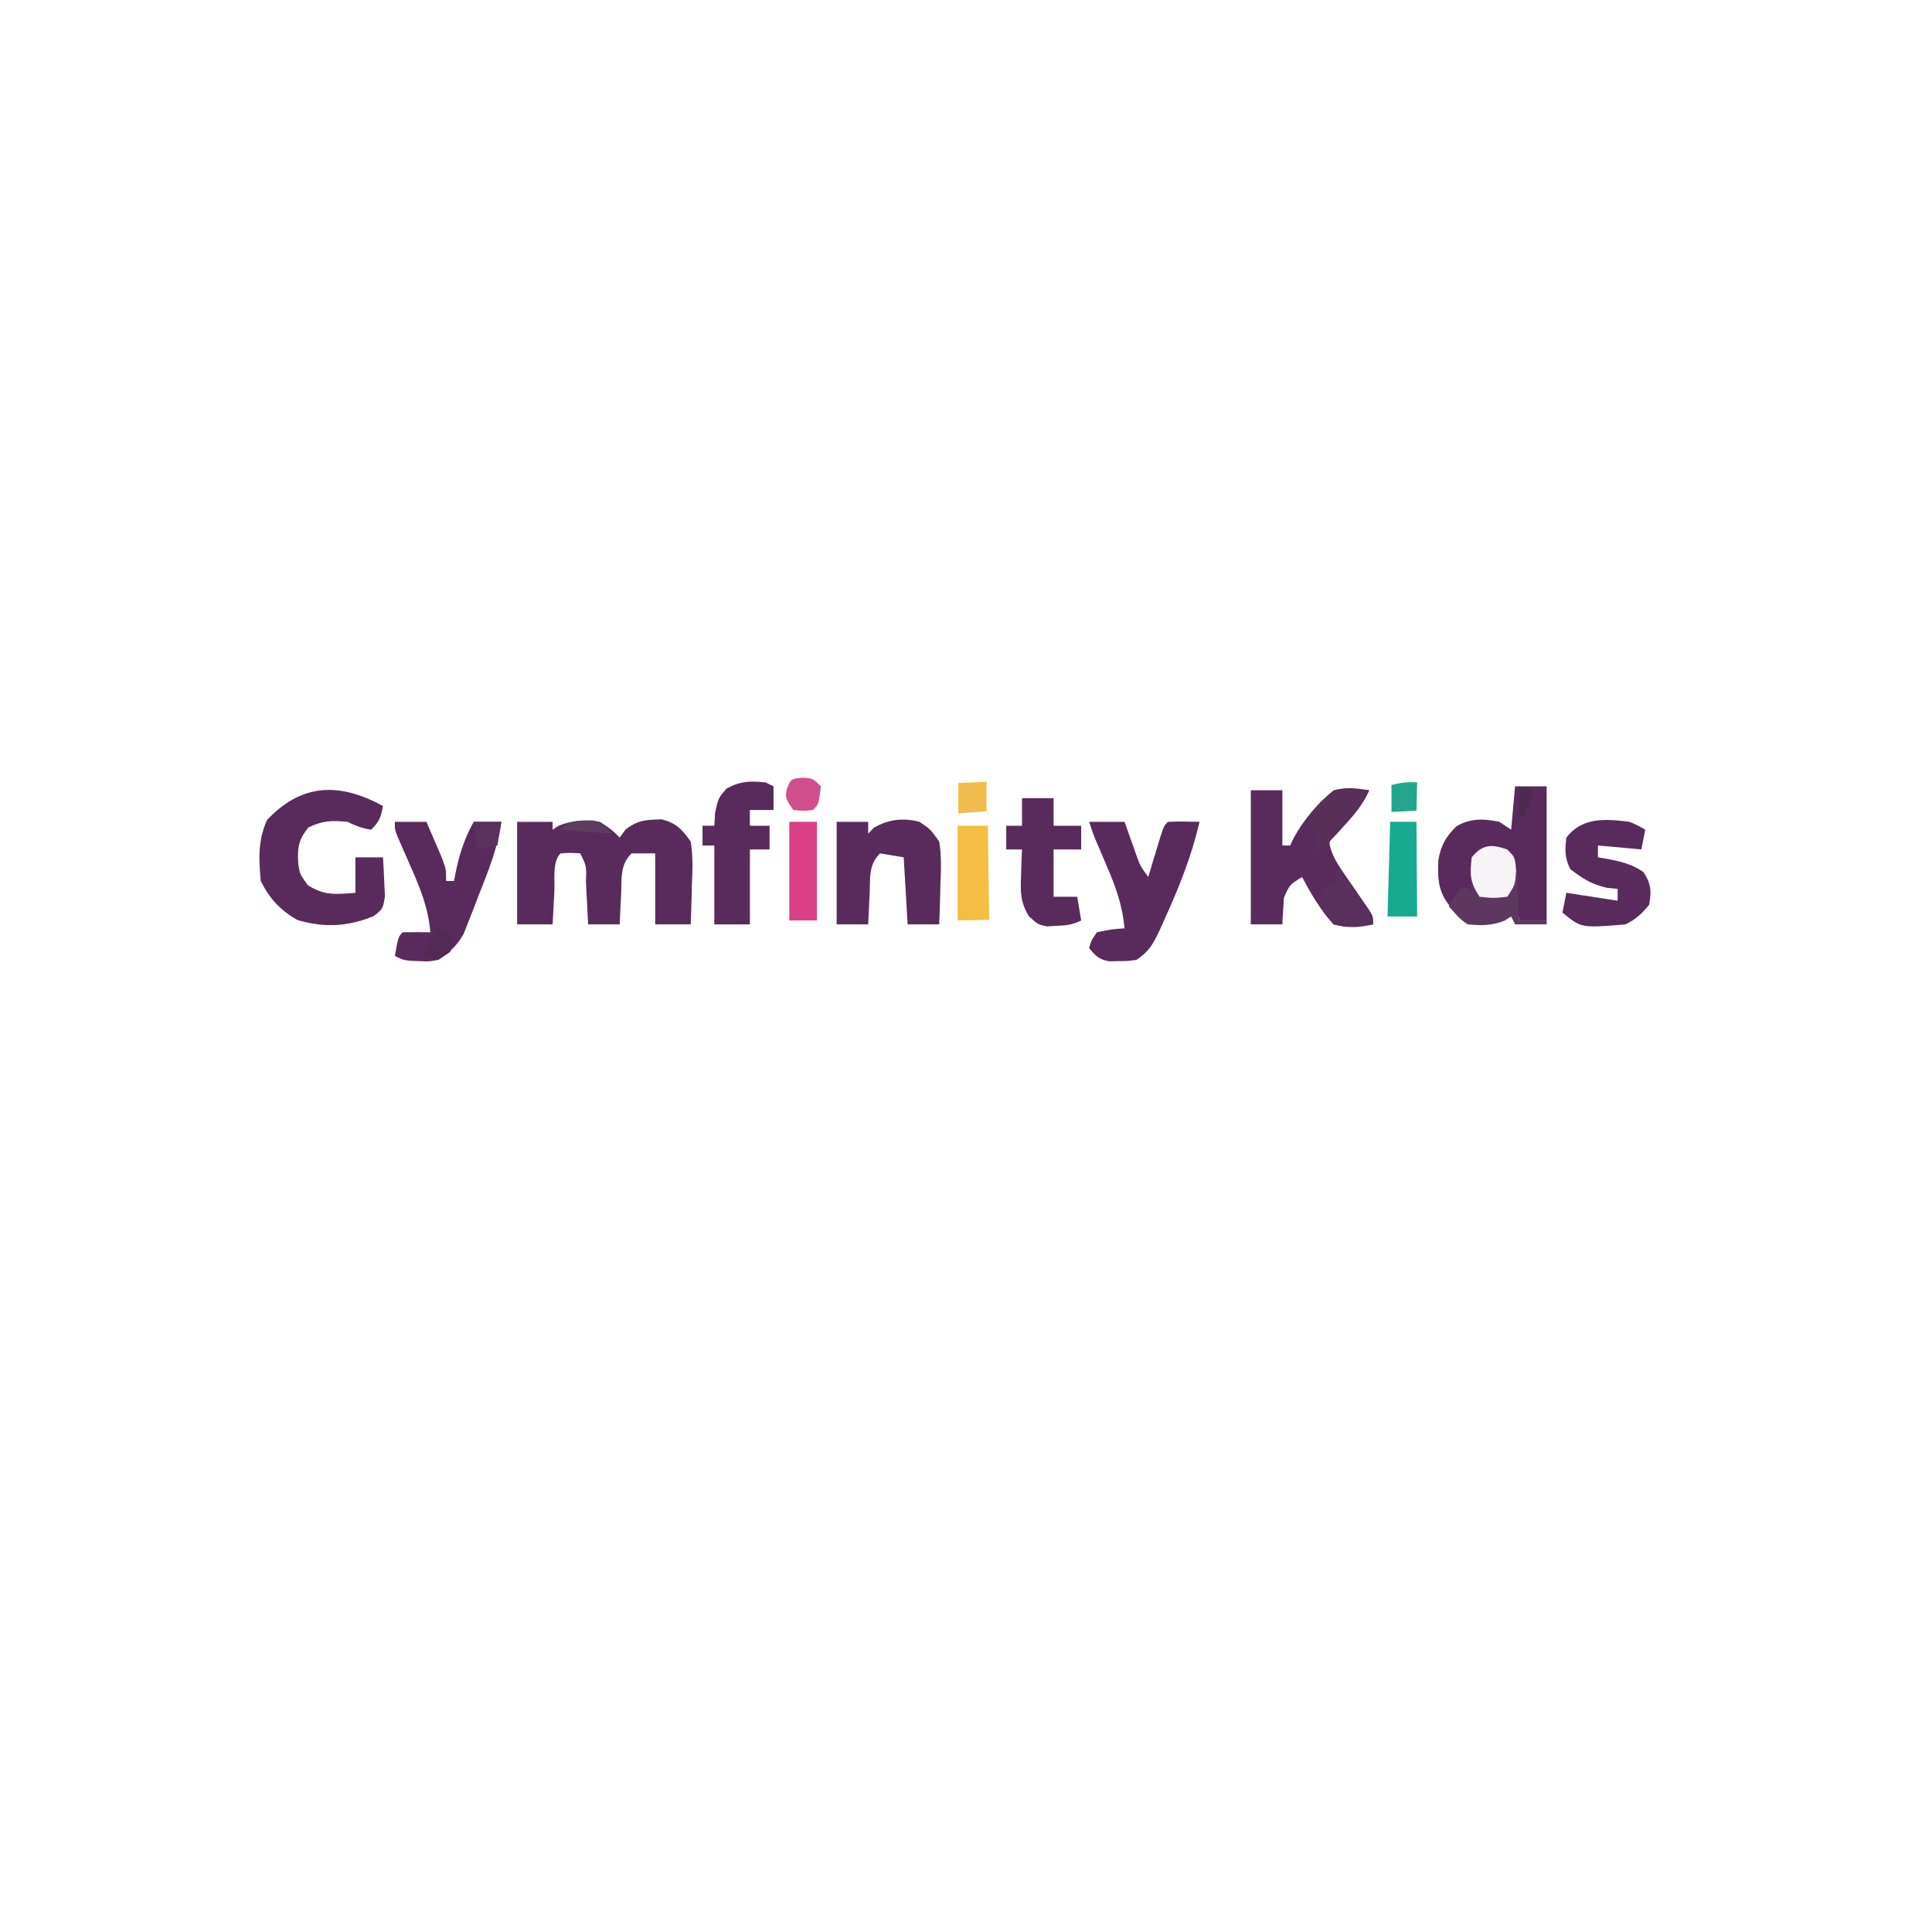 <?xml version="1.0" encoding="UTF-8" standalone="no"?>
<svg
   viewBox="0 0 24 24"
   width="24pt"
   height="24pt"
   version="1.1"
   id="svg1"
   sodipodi:docname="asli gym.svg"
   xml:space="preserve"
   inkscape:version="1.4 (86a8ad7, 2024-10-11)"
   xmlns:inkscape="http://www.inkscape.org/namespaces/inkscape"
   xmlns:sodipodi="http://sodipodi.sourceforge.net/DTD/sodipodi-0.dtd"
   xmlns="http://www.w3.org/2000/svg"
   xmlns:svg="http://www.w3.org/2000/svg"><defs
     id="defs1" /><sodipodi:namedview
     id="namedview1"
     pagecolor="#ffffff"
     bordercolor="#000000"
     borderopacity="0.25"
     inkscape:showpageshadow="2"
     inkscape:pageopacity="0.0"
     inkscape:pagecheckerboard="0"
     inkscape:deskcolor="#d1d1d1"
     inkscape:document-units="pt"
     inkscape:zoom="16"
     inkscape:cx="4.28125"
     inkscape:cy="16.71875"
     inkscape:window-width="1920"
     inkscape:window-height="974"
     inkscape:window-x="-11"
     inkscape:window-y="402"
     inkscape:window-maximized="1"
     inkscape:current-layer="g1" /><g
     id="g1"
     transform="matrix(0.049,0,0,0.049,2.063,1.585)"><path
       d="m -14.09,18.23 v 19 h -9 v -20 h -3 v -5 h 3 c 0.093,-1.609 0.093,-1.609 0.188,-3.25 0.812,-3.75 0.812,-3.75 2.75,-6.188 3.846,-1.962 6.062,15.438 6.062,15.438 z"
       fill="#f1c5df"
       transform="translate(162.09,164.77)"
       id="path3"
       sodipodi:nodetypes="cccccccccc" /><path
       d="M 0,0 C 2.97,0 5.94,0 9,0 9,0.66 9,1.32 9,2 9.495,1.67 9.99,1.34 10.5,1 13.998,-0.399 17.317,-0.627 21,0 c 3,2 3,2 5,4 0.474,-0.66 0.949,-1.32 1.438,-2 3.235,-2.525 5.258,-2.511 9.246,-2.629 C 40.42,0.386 41.756,1.846 44,5 c 0.602,3.626 0.472,7.15 0.312,10.812 -0.023,0.979 -0.045,1.958 -0.068,2.967 C 44.185,21.187 44.096,23.594 44,26 c -2.97,0 -5.94,0 -9,0 0,-5.94 0,-11.88 0,-18 -1.98,0 -3.96,0 -6,0 -2.934,2.934 -2.462,6.183 -2.625,10.125 -0.039,0.754 -0.077,1.508 -0.117,2.285 C 26.163,22.273 26.081,24.136 26,26 23.36,26 20.72,26 18,26 17.939,24.784 17.879,23.569 17.816,22.316 17.732,20.732 17.647,19.147 17.562,17.562 17.523,16.76 17.484,15.958 17.443,15.131 17.595,11.248 17.595,11.248 16,8 13.5,7.833 13.5,7.833 11,8 8.881,10.119 9.582,14.62 9.438,17.562 9.394,18.369 9.351,19.175 9.307,20.006 9.2,22.004 9.1,24.002 9,26 6.03,26 3.06,26 0,26 0,17.42 0,8.84 0,0 Z"
       fill="#5e3760"
       transform="translate(89,176)"
       id="path4"
       style="fill:#592b5c;fill-opacity:1" /><path
       d="m 0,0 c 2.64,0 5.28,0 8,0 0,4.62 0,9.24 0,14 0.66,0 1.32,0 2,0 0.246,-0.552 0.492,-1.103 0.746,-1.672 C 13.325,7.54 16.81,3.453 21,0 c 3.419,-0.855 5.452,-0.563 9,0 -1.905,4.434 -5.085,7.372 -8.418,10.781 -1.83,2.031 -1.83,2.031 -1.324,4.132 0.774,2.179 1.709,3.793 3.027,5.688 0.672,0.982 0.672,0.982 1.357,1.984 0.703,1.009 0.703,1.009 1.42,2.039 C 31,31.738 31,31.738 31,34 27.425,34.791 24.542,35.024 21,34 17.669,30.36 15.314,26.343 13,22 9.828,23.948 9.828,23.948 8.391,27.262 8.321,28.462 8.321,28.462 8.25,29.688 8.193,30.496 8.137,31.304 8.078,32.137 8.052,32.752 8.027,33.366 8,34 5.36,34 2.72,34 0,34 0,22.78 0,11.56 0,0 Z"
       fill="#542a56"
       transform="translate(275,168)"
       id="path5"
       style="fill:#592b5c;fill-opacity:1" /><path
       d="m 0,0 c 0.545,0.289 1.091,0.578 1.652,0.875 -0.573,2.867 -0.861,3.861 -3,6 -2.263,-0.354 -3.951,-0.975 -6,-2 -3.933,-0.371 -6.365,-0.311 -9.937,1.438 -2.611,3.244 -2.798,5.283 -2.535,9.367 0.4,2.469 0.4,2.469 2.41,5.258 4.289,2.713 7.049,2.312 12.062,1.938 0,-2.97 0,-5.94 0,-9 2.31,0 4.62,0 7,0 0.135,2.102 0.232,4.207 0.312,6.312 0.058,1.172 0.116,2.344 0.176,3.551 C 1.652,26.875 1.652,26.875 -0.617,28.73 -7.138,31.464 -13.303,31.788 -20.098,29.75 c -4.304,-2.483 -6.998,-5.372 -9.25,-9.875 -0.505,-5.53 -0.738,-10.41 1.625,-15.5 C -19.391,-4.395 -10.472,-5.155 0,0 Z"
       fill="#59315b"
       transform="translate(53.348,171.125)"
       id="path6"
       style="fill:#592b5c;fill-opacity:1" /><path
       d="M 0,0 C 2.97,0 5.94,0 9,0 9.266,0.759 9.531,1.519 9.805,2.301 10.158,3.295 10.511,4.289 10.875,5.312 11.397,6.792 11.397,6.792 11.93,8.301 12.953,11.156 12.953,11.156 15,14 15.277,13.073 15.554,12.146 15.84,11.191 16.202,9.994 16.564,8.796 16.938,7.562 17.297,6.368 17.657,5.173 18.027,3.941 19,1 19,1 20,0 c 2.671,-0.141 5.324,-0.042 8,0 -2.043,8.783 -5.263,16.808 -9,25 -0.58,1.286 -0.58,1.286 -1.172,2.598 C 16.197,31.055 15.244,32.837 12,35 9.844,35.301 9.844,35.301 7.5,35.312 6.34,35.338 6.34,35.338 5.156,35.363 2.53,34.921 1.664,34.022 0,32 0.562,30.062 0.562,30.062 2,28 5.625,27.25 5.625,27.25 9,27 8.45,21.23 6.802,16.546 4.5,11.25 3.864,9.756 3.228,8.261 2.594,6.766 2.312,6.114 2.03,5.462 1.74,4.79 1.091,3.22 0.537,1.612 0,0 Z"
       fill="#573359"
       transform="translate(234,176)"
       id="path7"
       style="fill:#592b5c;fill-opacity:1" /><path
       d="m 0,0 c 2.64,0 5.28,0 8,0 0.84,1.935 1.672,3.873 2.5,5.812 0.464,1.079 0.928,2.158 1.406,3.27 C 13,12 13,12 13,15 c 0.66,0 1.32,0 2,0 0.11,-0.58 0.219,-1.16 0.332,-1.758 C 16.314,8.403 17.548,4.346 20,0 c 2.31,0 4.62,0 7,0 -0.928,6.633 -3.292,12.429 -5.75,18.625 -0.431,1.132 -0.861,2.264 -1.305,3.43 -0.431,1.088 -0.861,2.176 -1.305,3.297 -0.386,0.988 -0.773,1.976 -1.171,2.995 C 15.748,31.455 13.932,33.025 11,35 8.613,35.426 8.613,35.426 6.312,35.312 5.546,35.288 4.779,35.264 3.988,35.238 2,35 2,35 0,34 0.875,29.125 0.875,29.125 2,28 4.333,27.959 6.667,27.958 9,28 8.473,21.816 6.448,16.828 3.938,11.188 3.194,9.495 2.453,7.801 1.715,6.105 1.386,5.364 1.057,4.624 0.719,3.86 0,2 0,2 0,0 Z"
       fill="#583159"
       transform="translate(58,176)"
       id="path8"
       style="fill:#592b5c;fill-opacity:1" /><path
       d="M 0,0 C 2.64,0 5.28,0 8,0 8,0.99 8,1.98 8,3 8.474,2.505 8.949,2.01 9.438,1.5 13.112,-0.651 16.86,-1.061 21,0 c 2.766,1.855 2.766,1.855 5,5 0.602,3.626 0.472,7.15 0.312,10.812 -0.023,0.979 -0.045,1.958 -0.068,2.967 C 26.185,21.188 26.103,23.593 26,26 23.36,26 20.72,26 18,26 17.67,20.39 17.34,14.78 17,9 14.03,8.505 14.03,8.505 11,8 8.066,10.934 8.538,14.183 8.375,18.125 8.317,19.256 8.317,19.256 8.258,20.41 8.163,22.273 8.081,24.136 8,26 5.36,26 2.72,26 0,26 0,17.42 0,8.84 0,0 Z"
       fill="#59335b"
       transform="translate(170,176)"
       id="path9"
       style="fill:#592b5c;fill-opacity:1" /><path
       d="M 0,0 C 2.64,0 5.28,0 8,0 8,11.22 8,22.44 8,34 5.69,34 3.38,34 1,34 0.89,32.868 0.781,31.736 0.668,30.57 0.509,29.088 0.348,27.607 0.188,26.125 0.117,25.379 0.047,24.632 -0.025,23.863 -0.247,21.894 -0.616,19.944 -1,18 -3.77,15.685 -3.77,15.685 -6.625,16.312 -8.935,16.774 -8.935,16.774 -10,18 c -0.072,1.686 -0.084,3.375 -0.062,5.062 0.014,1.379 0.014,1.379 0.027,2.785 0.012,0.71 0.023,1.421 0.035,2.152 -0.66,0 -1.32,0 -2,0 0,-0.66 0,-1.32 0,-2 -2.511,1.255 -2.871,2.501 -4,5 -3.499,-3.985 -3.635,-7.064 -3.469,-12.227 0.635,-3.758 1.861,-5.921 4.547,-8.594 C -11.459,8.054 -7.894,8.162 -4,9 c 0.99,0.66 1.98,1.32 3,2 0.33,-3.63 0.66,-7.26 1,-11 z"
       fill="#552957"
       transform="translate(342,167)"
       id="path10"
       style="fill:#592b5c;fill-opacity:1" /><path
       d="m 0,0 2,1 v 6 h -6 v 4 h 5 v 6 h -5 v 19 h -9 V 16 h -3 v -5 h 3 c 0.093,-1.609 0.093,-1.609 0.188,-3.25 C -12,4 -12,4 -9.875,1.562 -6.326,-0.366 -3.986,-0.376 0,0 Z"
       fill="#6b496a"
       transform="translate(152,166)"
       id="path11"
       sodipodi:nodetypes="ccccccccccccccccc"
       style="fill:#592b5c;fill-opacity:1" /><path
       d="M 0,0 C 2.34,1.023 2.34,1.023 4,2 3.67,3.65 3.34,5.3 3,7 -2.445,6.505 -2.445,6.505 -8,6 c 0,0.99 0,1.98 0,3 0.603,0.098 1.207,0.196 1.828,0.297 C -2.443,9.994 0.4,10.591 3.562,12.75 5.492,15.771 5.587,17.479 5,21 c -1.867,2.303 -3.356,3.678 -6,5 -11.238,0.941 -11.238,0.941 -16,-3 0.33,-1.65 0.66,-3.3 1,-5 4.29,0.66 8.58,1.32 13,2 0,-0.99 0,-1.98 0,-3 C -3.866,16.918 -4.732,16.835 -5.625,16.75 -9.511,15.886 -11.859,14.411 -15,12 -16.437,9.125 -16.382,7.181 -16,4 -11.995,-1.248 -6.055,-0.776 0,0 Z"
       fill="#5a335a"
       transform="translate(371,176)"
       id="path12"
       style="fill:#592b5c;fill-opacity:1" /><path
       d="m 0,0 c 2.64,0 5.28,0 8,0 0,2.31 0,4.62 0,7 2.31,0 4.62,0 7,0 0,1.98 0,3.96 0,6 -2.31,0 -4.62,0 -7,0 0,3.96 0,7.92 0,12 1.98,0 3.96,0 6,0 0.33,1.98 0.66,3.96 1,6 -2.287,1.144 -3.829,1.265 -6.375,1.375 C 7.854,32.424 7.083,32.473 6.289,32.523 4,32 4,32 1.727,29.934 -0.437,26.258 -0.408,23.921 -0.25,19.688 -0.214,18.433 -0.178,17.179 -0.141,15.887 -0.071,14.458 -0.071,14.458 0,13 c -1.32,0 -2.64,0 -4,0 0,-1.98 0,-3.96 0,-6 1.32,0 2.64,0 4,0 C 0,4.69 0,2.38 0,0 Z"
       fill="#542956"
       transform="translate(217,170)"
       id="path14"
       style="fill:#592b5c;fill-opacity:1" /><path
       d="m 0,0 c 2.934,2.934 2.462,6.183 2.625,10.125 l 0.117,2.285 C 2.837,14.273 2.919,16.136 3,18 h 7 v 1 H 2 l -1,-2 -1.562,1 c -3.32,1.362 -5.879,1.318 -9.438,1 -2.438,-1.5 -3.277,-3.059 -4.839,-4.559 L -12,10 h 2 l 1,1 -0.141,-1.863 C -9.435,2.548 -9.435,2.548 -7.312,-0.125 -4.406,-1.225 -2.919,-0.999 0,0 Z"
       fill="#5e3761"
       transform="translate(340,183)"
       id="path18"
       sodipodi:nodetypes="ccccccccccccccccc" /><path
       d="M 0,0 H 7 V 25 H 0 Z"
       fill="#da4086"
       transform="translate(158,176)"
       id="path20"
       sodipodi:nodetypes="ccccc" /><path
       d="M 0,0 C 2,2 2,2 2.25,5.438 2,9 2,9 0,12 -3.5,12.375 -3.5,12.375 -7,12 -9.469,8.296 -9.469,6.379 -9,2 -6.173,-1.351 -4.031,-1.379 0,0 Z"
       fill="#f7f3f7"
       transform="translate(340,183)"
       id="path26" /><path
       d="m -1.336,0 h 7.673 l 0.334,23.835 -8.007,0.167 z"
       fill="#f4bd43"
       transform="translate(202,177)"
       id="path29"
       sodipodi:nodetypes="ccccc" /><path
       d="M -1.67,-1.002 H 5 L 5.167,23 h -7.506 z"
       fill="#17aa90"
       transform="translate(312,177)"
       id="path31"
       sodipodi:nodetypes="ccccc" /><path
       d="M 0,0 C -1.499,3.42 -3.494,5.871 -6,8.625 -7.052,9.789 -7.052,9.789 -8.125,10.977 -9.391,12.342 -10.683,13.683 -12,15 c -0.66,0 -1.32,0 -2,0 0.247,-0.959 0.247,-0.959 0.5,-1.938 0.539,-1.871 0.539,-1.871 0.5,-3.062 -0.99,-0.33 -1.98,-0.66 -3,-1 3.293,-8.082 7.851,-9.799 16,-9 z"
       fill="#582f59"
       transform="translate(305,168)"
       id="path33" /><path
       d="M 0,0 C 2.325,2.842 4.577,5.728 6.75,8.688 7.178,9.269 7.606,9.85 8.047,10.449 9,12 9,12 9,14 5.6,14.35 2.385,14.541 -1,14 -3.625,11 -3.625,11 -5,8 -3.25,4.125 -3.25,4.125 -1,3 -0.67,2.01 -0.34,1.02 0,0 Z"
       fill="#592f5b"
       transform="translate(297,188)"
       id="path34" /><path
       d="m 0,0 c 2.562,0.188 2.562,0.188 4.562,2.188 -0.556,4.556 -0.556,4.556 -2,6 -2.438,0.25 -2.438,0.25 -5,0 -2,-3 -2,-3 -1.688,-5.125 C -3.121,0.325 -2.993,0.23 0,0 Z"
       fill="#d14f8c"
       transform="translate(161.438,164.812)"
       id="path48"
       sodipodi:nodetypes="cccccc" /><path
       d="m 1,13 c -368.222,-230.426 -368.222,-230.426 0,0 z"
       fill="#532c55"
       transform="translate(325,185)"
       id="path52"
       sodipodi:nodetypes="cc" /><path
       d="M 0,0 C 0.33,0.66 0.66,1.32 1,2 1.99,2.33 2.98,2.66 4,3 3.688,4.875 3.688,4.875 3,7 2.01,7.66 1.02,8.32 0,9 -1.32,8.67 -2.64,8.34 -4,8 -2.68,5.36 -1.36,2.72 0,0 Z"
       fill="#532a54"
       transform="translate(69,202)"
       id="path67" /><path
       d="M 0,0 C 2.31,0 4.62,0 7,0 6.67,1.98 6.34,3.96 6,6 4.35,6.33 2.7,6.66 1,7 0.67,4.69 0.34,2.38 0,0 Z"
       fill="#59325c"
       transform="translate(78,176)"
       id="path79" /><path
       d="M 0,0 C -338.222,-200.426 -338.222,-200.426 0,0 Z"
       fill="#654367"
       transform="translate(296,168)"
       id="path81"
       sodipodi:nodetypes="cc" /><path
       d="M -1.169,1.169 6.005,0.835 6.002,8.339 -1.169,8.84 Z"
       fill="#f0bc4c"
       transform="translate(202,165)"
       id="path82"
       sodipodi:nodetypes="ccccc" /><path
       d="M -0.835,-1.002 -1.002,6.169 -7.339,6.503 v -6.84 c 3.875,-1 5.378,-0.666 6.503,-0.666 z"
       fill="#22a78d"
       transform="translate(318,167)"
       id="path101"
       sodipodi:nodetypes="ccccc" /><path
       d="m 0,0 c 1.973,0.363 1.973,0.363 4.973,3.363 -4.29,-0.33 -8.58,-0.66 -13,-1 C -5.434,-0.23 -3.54,0.086 0,0 Z"
       fill="#5d3c5f"
       transform="translate(108.027,175.637)"
       id="path103" /><path
       d="M 0,0 C 1.32,0.33 2.64,0.66 4,1 2.515,4.465 2.515,4.465 1,8 0.67,8 0.34,8 0,8 0,5.36 0,2.72 0,0 Z"
       fill="#4d2a4f"
       transform="translate(343,167)"
       id="path120" /></g></svg>
